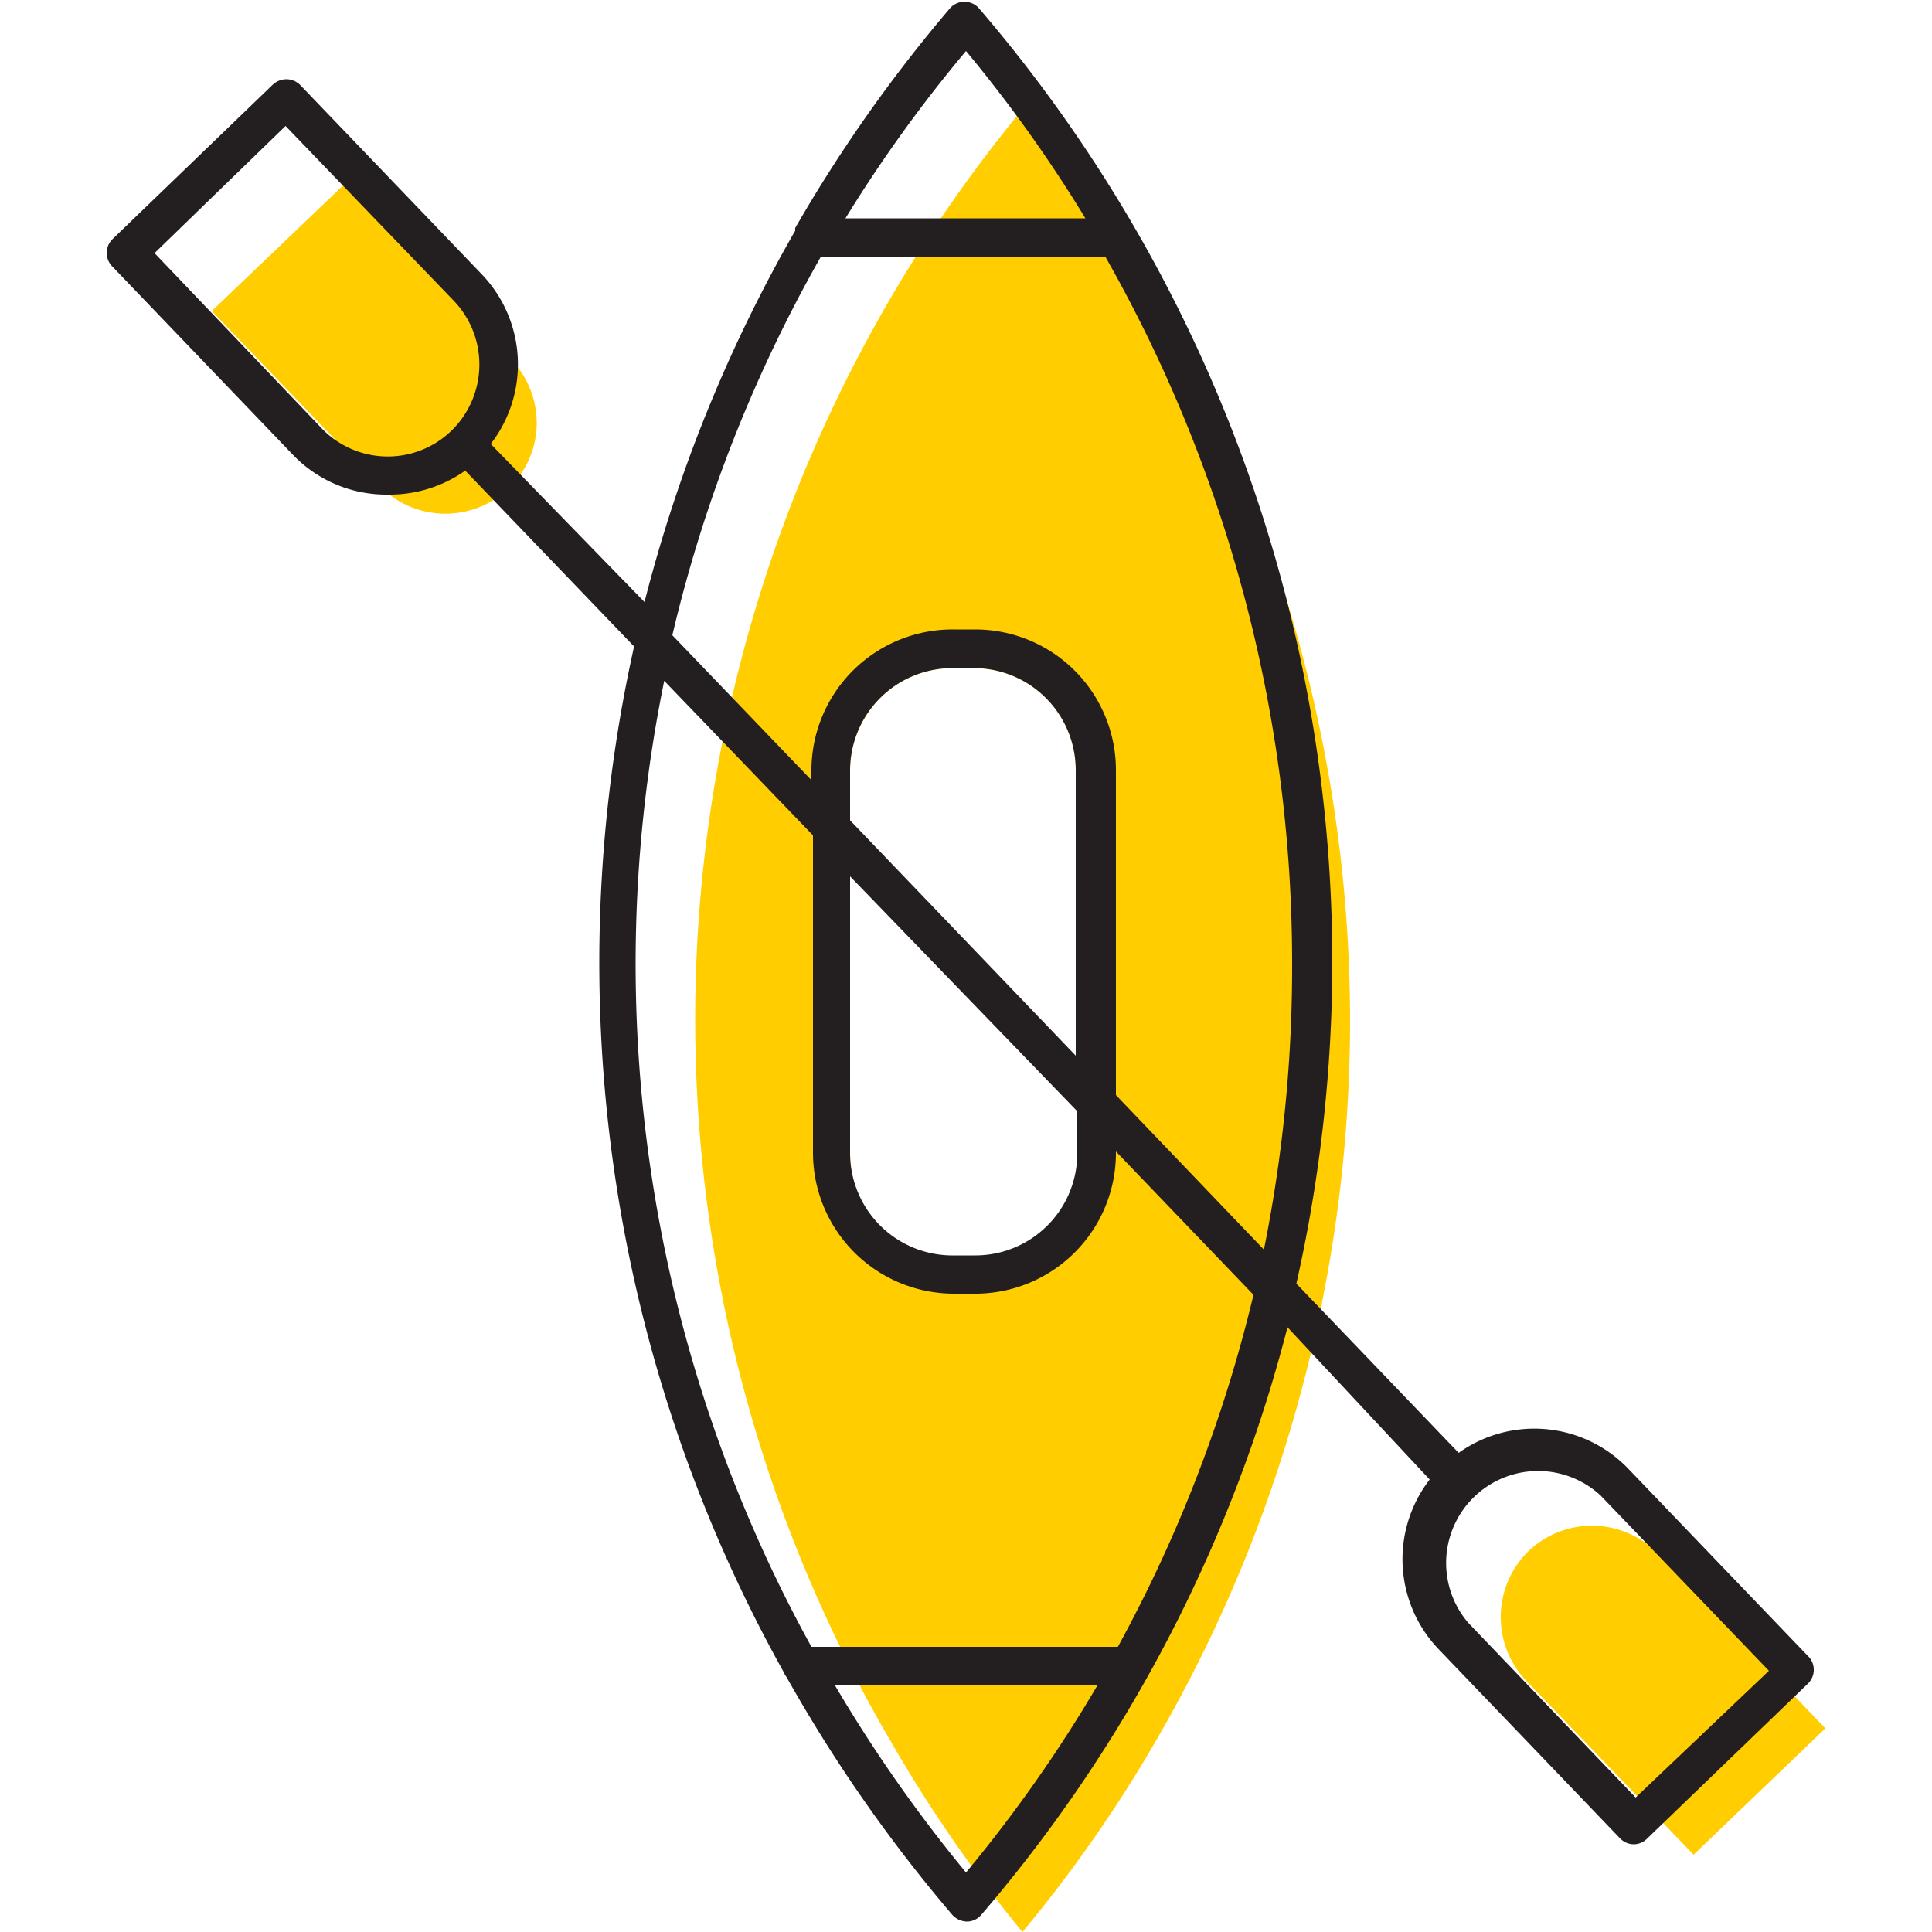 <svg id="Layer_1" data-name="Layer 1" xmlns="http://www.w3.org/2000/svg" viewBox="0 0 50 50"><defs><style>.cls-1{fill:#ffcd00;}.cls-2{fill:none;}.cls-3{fill:#231f20;}</style></defs><title>canoe</title><path class="cls-1" d="M29.53,7.14a34.8,34.8,0,0,0-3.07-4.31,37,37,0,0,0-3.37,42.3h0A36.24,36.24,0,0,0,26.46,50a35.4,35.4,0,0,0,3.38-4.82h0a37.14,37.14,0,0,0,5.1-18.74A37.18,37.18,0,0,0,29.53,7.14Zm-1.65,14v8.74a2.64,2.64,0,0,1-2.64,2.64h-.55A2.65,2.65,0,0,1,22,29.85V19.93a2.65,2.65,0,0,1,2.65-2.64h.55a2.64,2.64,0,0,1,2.64,2.64Z"/><path class="cls-1" d="M13.89,11a2.37,2.37,0,0,0-.66-1.69L8.9,4.78,5.48,8.05l4.34,4.52a2.37,2.37,0,0,0,3.34.07A2.34,2.34,0,0,0,13.89,11Z"/><path class="cls-1" d="M39.56,40.14a2.39,2.39,0,0,0-.07,3.35L43.83,48l3.41-3.27-4.33-4.52A2.38,2.38,0,0,0,39.56,40.14Z"/><path class="cls-2" d="M7.39,3.26,4,6.55l4.35,4.53a2.38,2.38,0,1,0,3.43-3.29Z"/><path class="cls-2" d="M25,1.32a36.19,36.19,0,0,0-3.08,4.33h6.17A36.27,36.27,0,0,0,25,1.32Z"/><path class="cls-2" d="M28.88,29.85a3.64,3.64,0,0,1-3.64,3.64h-.55A3.65,3.65,0,0,1,21,29.85V21.63l-3.85-4a36.61,36.61,0,0,0,3.81,25h7.93a36.79,36.79,0,0,0,3.51-9.11L28.88,29.8Z"/><path class="cls-2" d="M38.05,38.63A2.37,2.37,0,0,0,38,42l4.35,4.53,3.43-3.29L41.41,38.7A2.37,2.37,0,0,0,38.05,38.63Z"/><path class="cls-2" d="M21.28,6.65a37,37,0,0,0-3.84,9.79L21,20.19v-.26a3.65,3.65,0,0,1,3.65-3.64h.55a3.64,3.64,0,0,1,3.64,3.64v8.43l3.83,4a37.08,37.08,0,0,0,.77-7.45A37,37,0,0,0,28.65,6.65Z"/><path class="cls-2" d="M25,48.46a36.66,36.66,0,0,0,3.4-4.84H21.57A37.55,37.55,0,0,0,25,48.46Z"/><path class="cls-3" d="M46.83,42.9,42.13,38a3.37,3.37,0,0,0-4.38-.4l-4.2-4.38a38,38,0,0,0,.93-8.33A37.93,37.93,0,0,0,25.34.22a.5.5,0,0,0-.76,0,37.91,37.91,0,0,0-4,5.68.43.43,0,0,0,0,.07,38.19,38.19,0,0,0-3.9,9.61L12.7,11.49a3.37,3.37,0,0,0-.23-4.39L7.77,2.2a.51.51,0,0,0-.35-.15.52.52,0,0,0-.36.14l-4.15,4a.5.5,0,0,0,0,.71l4.7,4.9a3.35,3.35,0,0,0,2.43,1,3.39,3.39,0,0,0,2-.62l4.37,4.55a37.69,37.69,0,0,0,3.87,26.54.64.64,0,0,0,.08.14,38.59,38.59,0,0,0,4.28,6.14.53.53,0,0,0,.38.18.49.49,0,0,0,.38-.18,37.8,37.8,0,0,0,7.92-15.2L37,38.29a3.37,3.37,0,0,0,.23,4.39l4.7,4.9a.49.49,0,0,0,.35.15h0a.48.48,0,0,0,.34-.14l4.15-4A.5.5,0,0,0,46.83,42.9ZM11.68,11.15a2.37,2.37,0,0,1-3.36-.07L4,6.55,7.39,3.26l4.36,4.53A2.39,2.39,0,0,1,11.68,11.15ZM25,1.32a36.27,36.27,0,0,1,3.09,4.33H21.88A36.19,36.19,0,0,1,25,1.32Zm0,47.14a37.55,37.55,0,0,1-3.39-4.84h6.79A36.66,36.66,0,0,1,25,48.46Zm4-5.84H21a36.61,36.61,0,0,1-3.81-25l3.85,4v8.22a3.65,3.65,0,0,0,3.65,3.64h.55a3.64,3.64,0,0,0,3.64-3.64V29.8l3.56,3.71A36.79,36.79,0,0,1,28.93,42.62ZM27.88,28.76v1.09a2.64,2.64,0,0,1-2.64,2.64h-.55A2.65,2.65,0,0,1,22,29.85V22.68ZM22,21.23v-1.3a2.65,2.65,0,0,1,2.65-2.64h.55a2.64,2.64,0,0,1,2.64,2.64v7.39ZM32.71,32.34l-3.83-4V19.93a3.64,3.64,0,0,0-3.64-3.64h-.55A3.65,3.65,0,0,0,21,19.93v.26l-3.6-3.75a37,37,0,0,1,3.84-9.79h7.37a37,37,0,0,1,4.83,18.24A37.08,37.08,0,0,1,32.71,32.34Zm9.62,14.18L38,42a2.38,2.38,0,0,1,3.43-3.29l4.35,4.53Z"/><path class="cls-2" d="M22,29.85a2.65,2.65,0,0,0,2.65,2.64h.55a2.64,2.64,0,0,0,2.64-2.64v-.3H22Z"/><path class="cls-2" d="M25.24,17.29h-.55A2.65,2.65,0,0,0,22,19.93v1.18h5.84V19.93A2.64,2.64,0,0,0,25.24,17.29Z"/></svg>